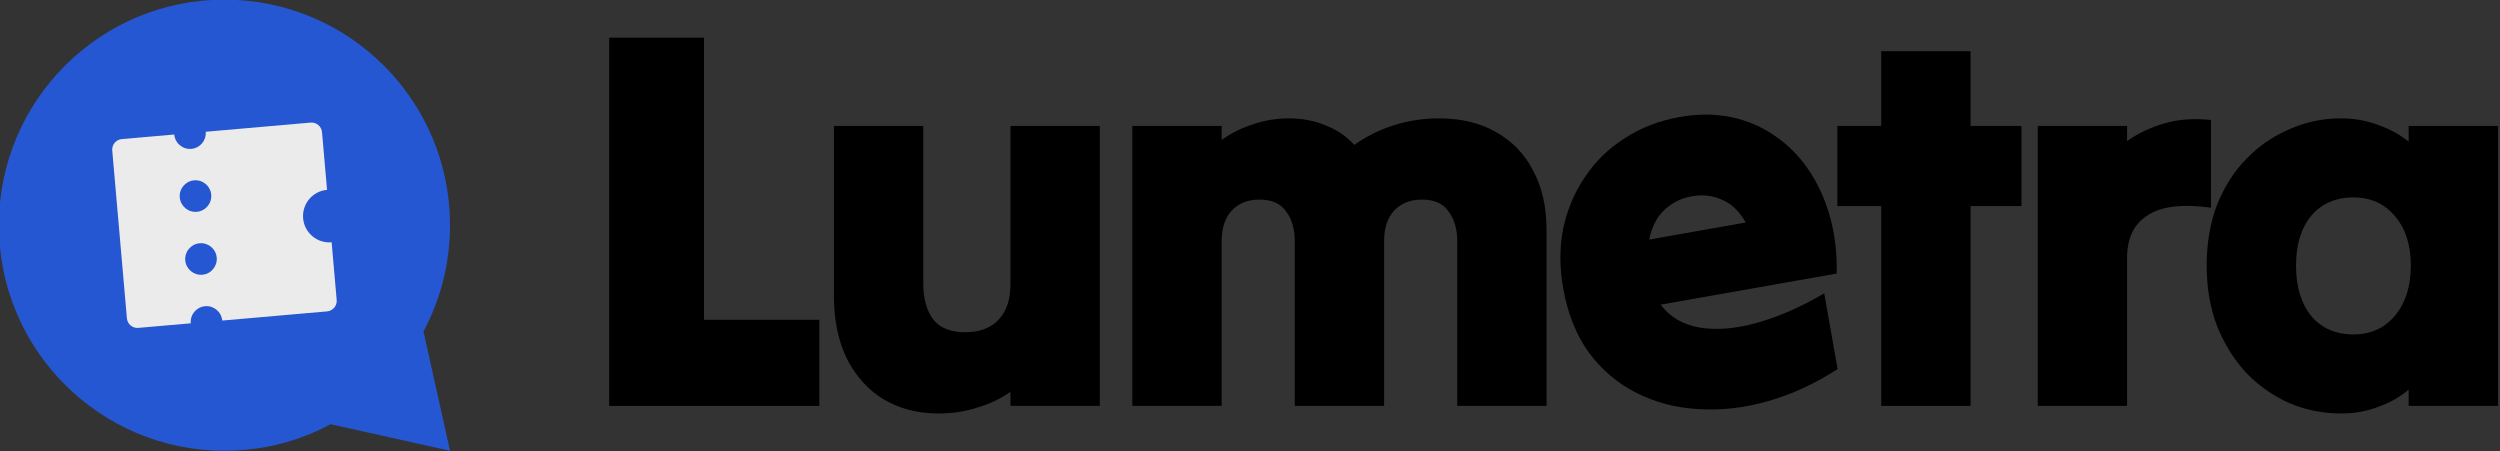 <?xml version="1.0" encoding="UTF-8" standalone="no"?>
<!DOCTYPE svg PUBLIC "-//W3C//DTD SVG 1.1//EN" "http://www.w3.org/Graphics/SVG/1.1/DTD/svg11.dtd">
<svg width="100%" height="100%" viewBox="0 0 554 100" version="1.1" xmlns="http://www.w3.org/2000/svg" xmlns:xlink="http://www.w3.org/1999/xlink" xml:space="preserve" xmlns:serif="http://www.serif.com/" style="fill-rule:evenodd;clip-rule:evenodd;stroke-linejoin:round;stroke-miterlimit:2;">
    <rect x="0" y="0" width="554" height="100" fill="#333333" stroke="none"/>
    <g transform="matrix(1,0,0,1,-296.986,-319.892)">
        <g transform="matrix(1,0,0,1,-379.535,-3.185)">
            <path d="M811.521,413.023L811.521,331.423L832.521,331.423L832.521,393.943L858.081,393.943L858.081,413.023L811.521,413.023Z" style="fill-rule:nonzero;"/>
            <path d="M920.241,350.983L920.241,413.023L900.441,413.023L900.441,409.903C898.281,411.423 895.841,412.583 893.121,413.383C890.481,414.263 887.601,414.703 884.481,414.703C879.921,414.703 875.881,413.663 872.361,411.583C868.921,409.503 866.201,406.503 864.201,402.583C862.281,398.663 861.321,394.023 861.321,388.663L861.321,350.983L881.121,350.983L881.121,386.023C881.121,389.223 881.841,391.823 883.281,393.823C884.801,395.743 887.161,396.703 890.361,396.703C893.561,396.703 896.041,395.783 897.801,393.943C899.561,392.103 900.441,389.463 900.441,386.023L900.441,350.983L920.241,350.983Z" style="fill-rule:nonzero;"/>
            <path d="M927.441,413.023L927.441,350.983L947.241,350.983L947.241,354.103C949.321,352.583 951.641,351.423 954.201,350.623C956.761,349.743 959.401,349.303 962.121,349.303C965.081,349.303 967.801,349.823 970.281,350.863C972.761,351.823 974.881,353.263 976.641,355.183C979.201,353.343 982.081,351.903 985.281,350.863C988.561,349.823 991.921,349.303 995.361,349.303C1000.24,349.303 1004.44,350.303 1007.96,352.303C1011.56,354.303 1014.32,357.143 1016.24,360.823C1018.24,364.503 1019.24,368.943 1019.24,374.143L1019.24,413.023L999.441,413.023L999.441,376.543C999.441,373.823 998.801,371.623 997.521,369.943C996.321,368.183 994.361,367.303 991.641,367.303C989.001,367.303 986.921,368.143 985.401,369.823C983.961,371.423 983.241,373.663 983.241,376.543L983.241,413.023L963.441,413.023L963.441,376.543C963.441,373.823 962.801,371.623 961.521,369.943C960.321,368.183 958.361,367.303 955.641,367.303C953.001,367.303 950.921,368.143 949.401,369.823C947.961,371.423 947.241,373.663 947.241,376.543L947.241,413.023L927.441,413.023Z" style="fill-rule:nonzero;"/>
            <g transform="matrix(0.985,-0.174,0.174,0.985,-50.323,188.6)">
                <path d="M1078.88,410.143C1073.36,412.463 1067.88,413.903 1062.44,414.463C1057,415.023 1051.84,414.703 1046.96,413.503C1042.16,412.383 1037.88,410.423 1034.12,407.623C1030.36,404.823 1027.4,401.263 1025.24,396.943C1023.16,392.623 1022.12,387.623 1022.12,381.943C1022.12,377.223 1022.88,372.903 1024.4,368.983C1026,364.983 1028.24,361.503 1031.12,358.543C1034,355.503 1037.4,353.183 1041.32,351.583C1045.24,349.903 1049.52,349.063 1054.16,349.063C1058.32,349.063 1062.08,349.743 1065.44,351.103C1068.8,352.463 1071.72,354.383 1074.2,356.863C1076.68,359.263 1078.68,362.143 1080.2,365.503C1081.72,368.863 1082.68,372.543 1083.08,376.543C1083.48,380.543 1083.24,384.783 1082.36,389.263L1042.76,389.263C1044.28,392.303 1046.8,394.463 1050.32,395.743C1053.92,397.023 1058.16,397.423 1063.04,396.943C1068,396.463 1073.28,395.183 1078.88,393.103L1078.88,410.143ZM1053.68,366.823C1051.36,366.823 1049.2,367.463 1047.2,368.743C1045.28,370.023 1043.8,371.983 1042.76,374.623L1064.48,374.623C1063.52,371.903 1062.08,369.943 1060.16,368.743C1058.32,367.463 1056.16,366.823 1053.68,366.823Z" style="fill-rule:nonzero;"/>
            </g>
            <path d="M1093.4,413.023L1093.4,368.743L1083.68,368.743L1083.68,350.983L1093.4,350.983L1093.4,334.423L1113.2,334.423L1113.2,350.983L1124.48,350.983L1124.48,368.743L1113.2,368.743L1113.2,413.023L1093.4,413.023Z" style="fill-rule:nonzero;"/>
            <path d="M1128.08,413.023L1128.08,350.983L1147.88,350.983L1147.88,354.343C1150.36,352.583 1153.16,351.263 1156.28,350.383C1159.4,349.503 1162.8,349.263 1166.48,349.663L1166.48,369.103C1160.16,368.223 1155.48,368.783 1152.44,370.783C1149.4,372.703 1147.88,375.863 1147.88,380.263L1147.88,413.023L1128.08,413.023Z" style="fill-rule:nonzero;"/>
            <path d="M1210.28,413.023L1210.28,409.423C1208.28,411.103 1206,412.383 1203.44,413.263C1200.96,414.223 1198.28,414.703 1195.4,414.703C1191.32,414.703 1187.48,413.943 1183.88,412.423C1180.28,410.823 1177.08,408.583 1174.28,405.703C1171.56,402.743 1169.4,399.263 1167.8,395.263C1166.28,391.263 1165.52,386.823 1165.52,381.943C1165.52,376.983 1166.28,372.503 1167.8,368.503C1169.4,364.503 1171.56,361.103 1174.28,358.303C1177.08,355.423 1180.28,353.223 1183.88,351.703C1187.48,350.103 1191.28,349.303 1195.28,349.303C1198.16,349.303 1200.88,349.783 1203.44,350.743C1206,351.623 1208.28,352.863 1210.28,354.463L1210.28,350.983L1230.08,350.983L1230.08,413.023L1210.28,413.023ZM1198.04,397.183C1201.88,397.183 1204.96,395.783 1207.28,392.983C1209.6,390.183 1210.76,386.503 1210.76,381.943C1210.76,377.383 1209.6,373.743 1207.28,371.023C1204.96,368.223 1201.88,366.823 1198.04,366.823C1194.12,366.823 1191,368.183 1188.68,370.903C1186.44,373.623 1185.32,377.303 1185.32,381.943C1185.32,386.583 1186.44,390.303 1188.68,393.103C1191,395.823 1194.12,397.183 1198.04,397.183Z" style="fill-rule:nonzero;"/>
        </g>
        <g transform="matrix(1.562,0,0,1.562,-479.335,68.079)">
            <g transform="matrix(-3.2,0,0,3.2,567.246,154.76)">
                <path d="M7.291,20.824L2,22L3.176,16.709C2.425,15.306 2,13.703 2,12C2,6.477 6.477,2 12,2C17.523,2 22,6.477 22,12C22,17.523 17.523,22 12,22C10.298,22 8.694,21.575 7.291,20.824Z" style="fill:rgb(38,87,210);fill-rule:nonzero;"/>
            </g>
            <g transform="matrix(1.488,-0.13,0.13,1.488,509.425,176.871)">
                <path d="M11.005,21C11.005,20.171 10.333,19.5 9.505,19.5C8.676,19.5 8.005,20.171 8.005,21L3.005,21C2.453,21 2.005,20.552 2.005,20L2.005,4C2.005,3.447 2.453,3 3.005,3L8.005,3C8.005,3.828 8.676,4.5 9.505,4.5C10.333,4.5 11.005,3.828 11.005,3L21.005,3C21.557,3 22.005,3.447 22.005,4L22.005,9.5C20.624,9.5 19.505,10.619 19.505,12C19.505,13.38 20.624,14.5 22.005,14.5L22.005,20C22.005,20.552 21.557,21 21.005,21L11.005,21ZM9.505,10.5C10.333,10.5 11.005,9.828 11.005,9C11.005,8.171 10.333,7.5 9.505,7.5C8.676,7.5 8.005,8.171 8.005,9C8.005,9.828 8.676,10.5 9.505,10.5ZM9.505,16.5C10.333,16.5 11.005,15.828 11.005,15C11.005,14.171 10.333,13.5 9.505,13.5C8.676,13.5 8.005,14.171 8.005,15C8.005,15.828 8.676,16.5 9.505,16.5Z" style="fill:rgb(235,235,235);fill-rule:nonzero;"/>
            </g>
        </g>
    </g>
</svg>
